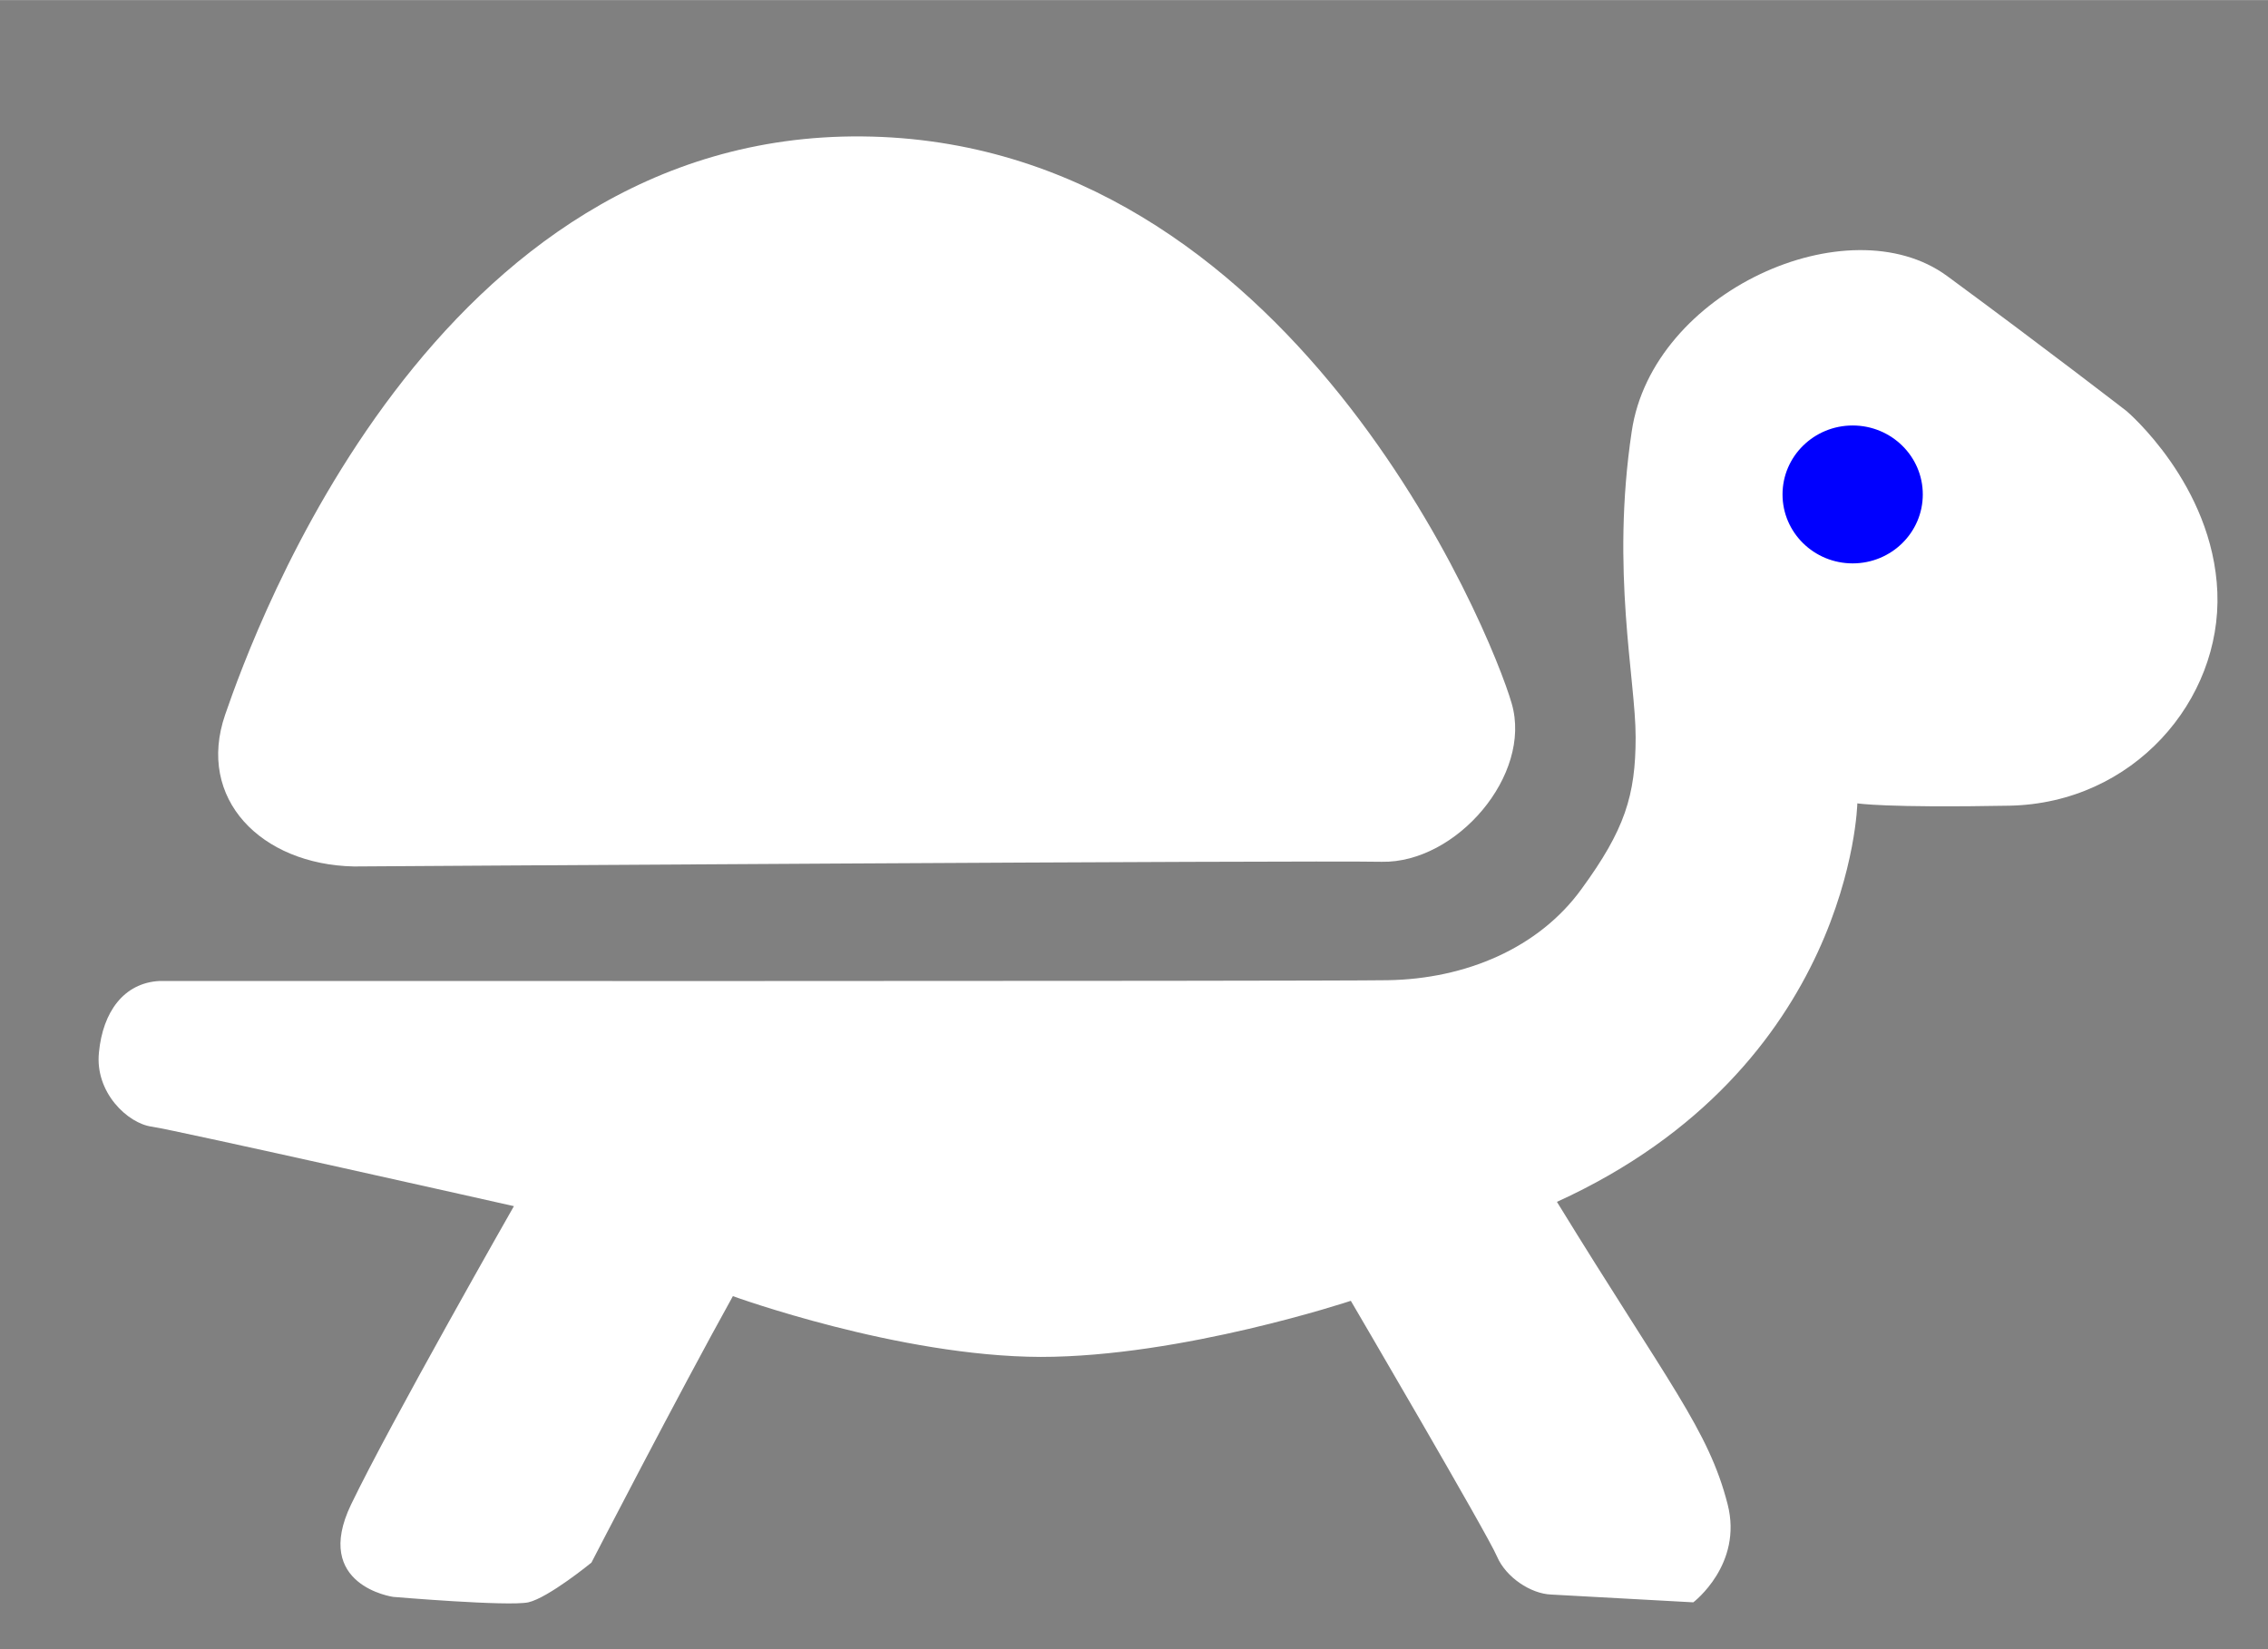 <?xml version="1.0" encoding="UTF-8" standalone="no"?>
<!-- Created with Inkscape (http://www.inkscape.org/) -->

<svg
   width="22"
   height="16"
   viewBox="0 0 5.821 4.233"
   version="1.1"
   id="svg5"
   inkscape:version="1.1 (1:1.1+202105261517+ce6663b3b7)"
   sodipodi:docname="tortugaIcono.svg"
   xmlns:inkscape="http://www.inkscape.org/namespaces/inkscape"
   xmlns:sodipodi="http://sodipodi.sourceforge.net/DTD/sodipodi-0.dtd"
   xmlns="http://www.w3.org/2000/svg"
   xmlns:svg="http://www.w3.org/2000/svg">
  <rect x="0" y="0" width="5.821" height="4.233" fill="#808080" stroke="none"/>
  <sodipodi:namedview
     id="namedview7"
     pagecolor="#ffffff"
     bordercolor="#666666"
     borderopacity="1.0"
     inkscape:pageshadow="2"
     inkscape:pageopacity="0.0"
     inkscape:pagecheckerboard="0"
     inkscape:document-units="px"
     showgrid="false"
     inkscape:zoom="5.2208447"
     inkscape:cx="6.703896"
     inkscape:cy="7.3742856"
     inkscape:window-width="1366"
     inkscape:window-height="703"
     inkscape:window-x="0"
     inkscape:window-y="40"
     inkscape:window-maximized="1"
     inkscape:current-layer="layer1"
     units="px"
     width="25px" />
  <defs
     id="defs2" />
  <g
     inkscape:label="Capa 1"
     inkscape:groupmode="layer"
     id="layer1">
    <path
       style="fill:#000000;stroke-width:0.265"
       id="path39"
       d="" />
    <path
       style="fill:#ffffff;stroke:none;stroke-width:0.011px;stroke-linecap:butt;stroke-linejoin:miter;stroke-opacity:1"
       d="m 0.908,2.224 c 0,0 2.446,-0.016 2.638,-0.012 0.192,0.004 0.387,-0.223 0.334,-0.406 C 3.828,1.624 3.313,0.36 2.213,0.35 1.113,0.34 0.653,1.617 0.578,1.834 c -0.075,0.217 0.093,0.385 0.33,0.39 z"
       id="path2907" />
    <path
       style="fill:#ffffff;stroke:none;stroke-width:0.011px;stroke-linecap:butt;stroke-linejoin:miter;stroke-opacity:1"
       d="m 0.409,2.518 c 0,0 2.953,0.001 3.152,-0.002 0.2,-0.003 0.388,-0.082 0.498,-0.234 C 4.17,2.13 4.198,2.042 4.198,1.892 4.198,1.743 4.134,1.466 4.188,1.107 4.241,0.748 4.744,0.523 4.997,0.708 5.25,0.894 5.458,1.055 5.458,1.055 c 0,0 0.222,0.188 0.233,0.465 0.011,0.277 -0.215,0.542 -0.534,0.548 -0.318,0.006 -0.39,-0.006 -0.39,-0.006 0,0 -0.014,0.678 -0.771,1.023 C 4.284,3.554 4.385,3.67 4.434,3.861 4.474,4.016 4.346,4.113 4.346,4.113 L 3.981,4.093 C 3.929,4.091 3.865,4.049 3.842,3.995 3.819,3.94 3.467,3.339 3.467,3.339 c 0,0 -0.433,0.144 -0.796,0.144 C 2.307,3.482 1.881,3.327 1.881,3.327 1.74,3.581 1.518,4.011 1.518,4.011 c 0,0 -0.11,0.09 -0.162,0.102 C 1.304,4.124 1.009,4.099 1.009,4.099 c 0,0 -0.208,-0.029 -0.108,-0.237 C 1.001,3.654 1.319,3.096 1.319,3.096 c 0,0 -0.867,-0.195 -0.929,-0.204 C 0.328,2.884 0.243,2.804 0.254,2.701 0.264,2.597 0.318,2.523 0.409,2.518 Z"
       id="path2909"
       sodipodi:nodetypes="cssssscssccscsscsccscscsscc" />
    <ellipse
       style="opacity:1;fill:#0000ff;stroke:none;stroke-width:0.011;stroke-miterlimit:4;stroke-dasharray:none"
       id="path4024"
       cx="4.755"
       cy="1.269"
       rx="0.18"
       ry="0.177" />
  </g>
</svg>
